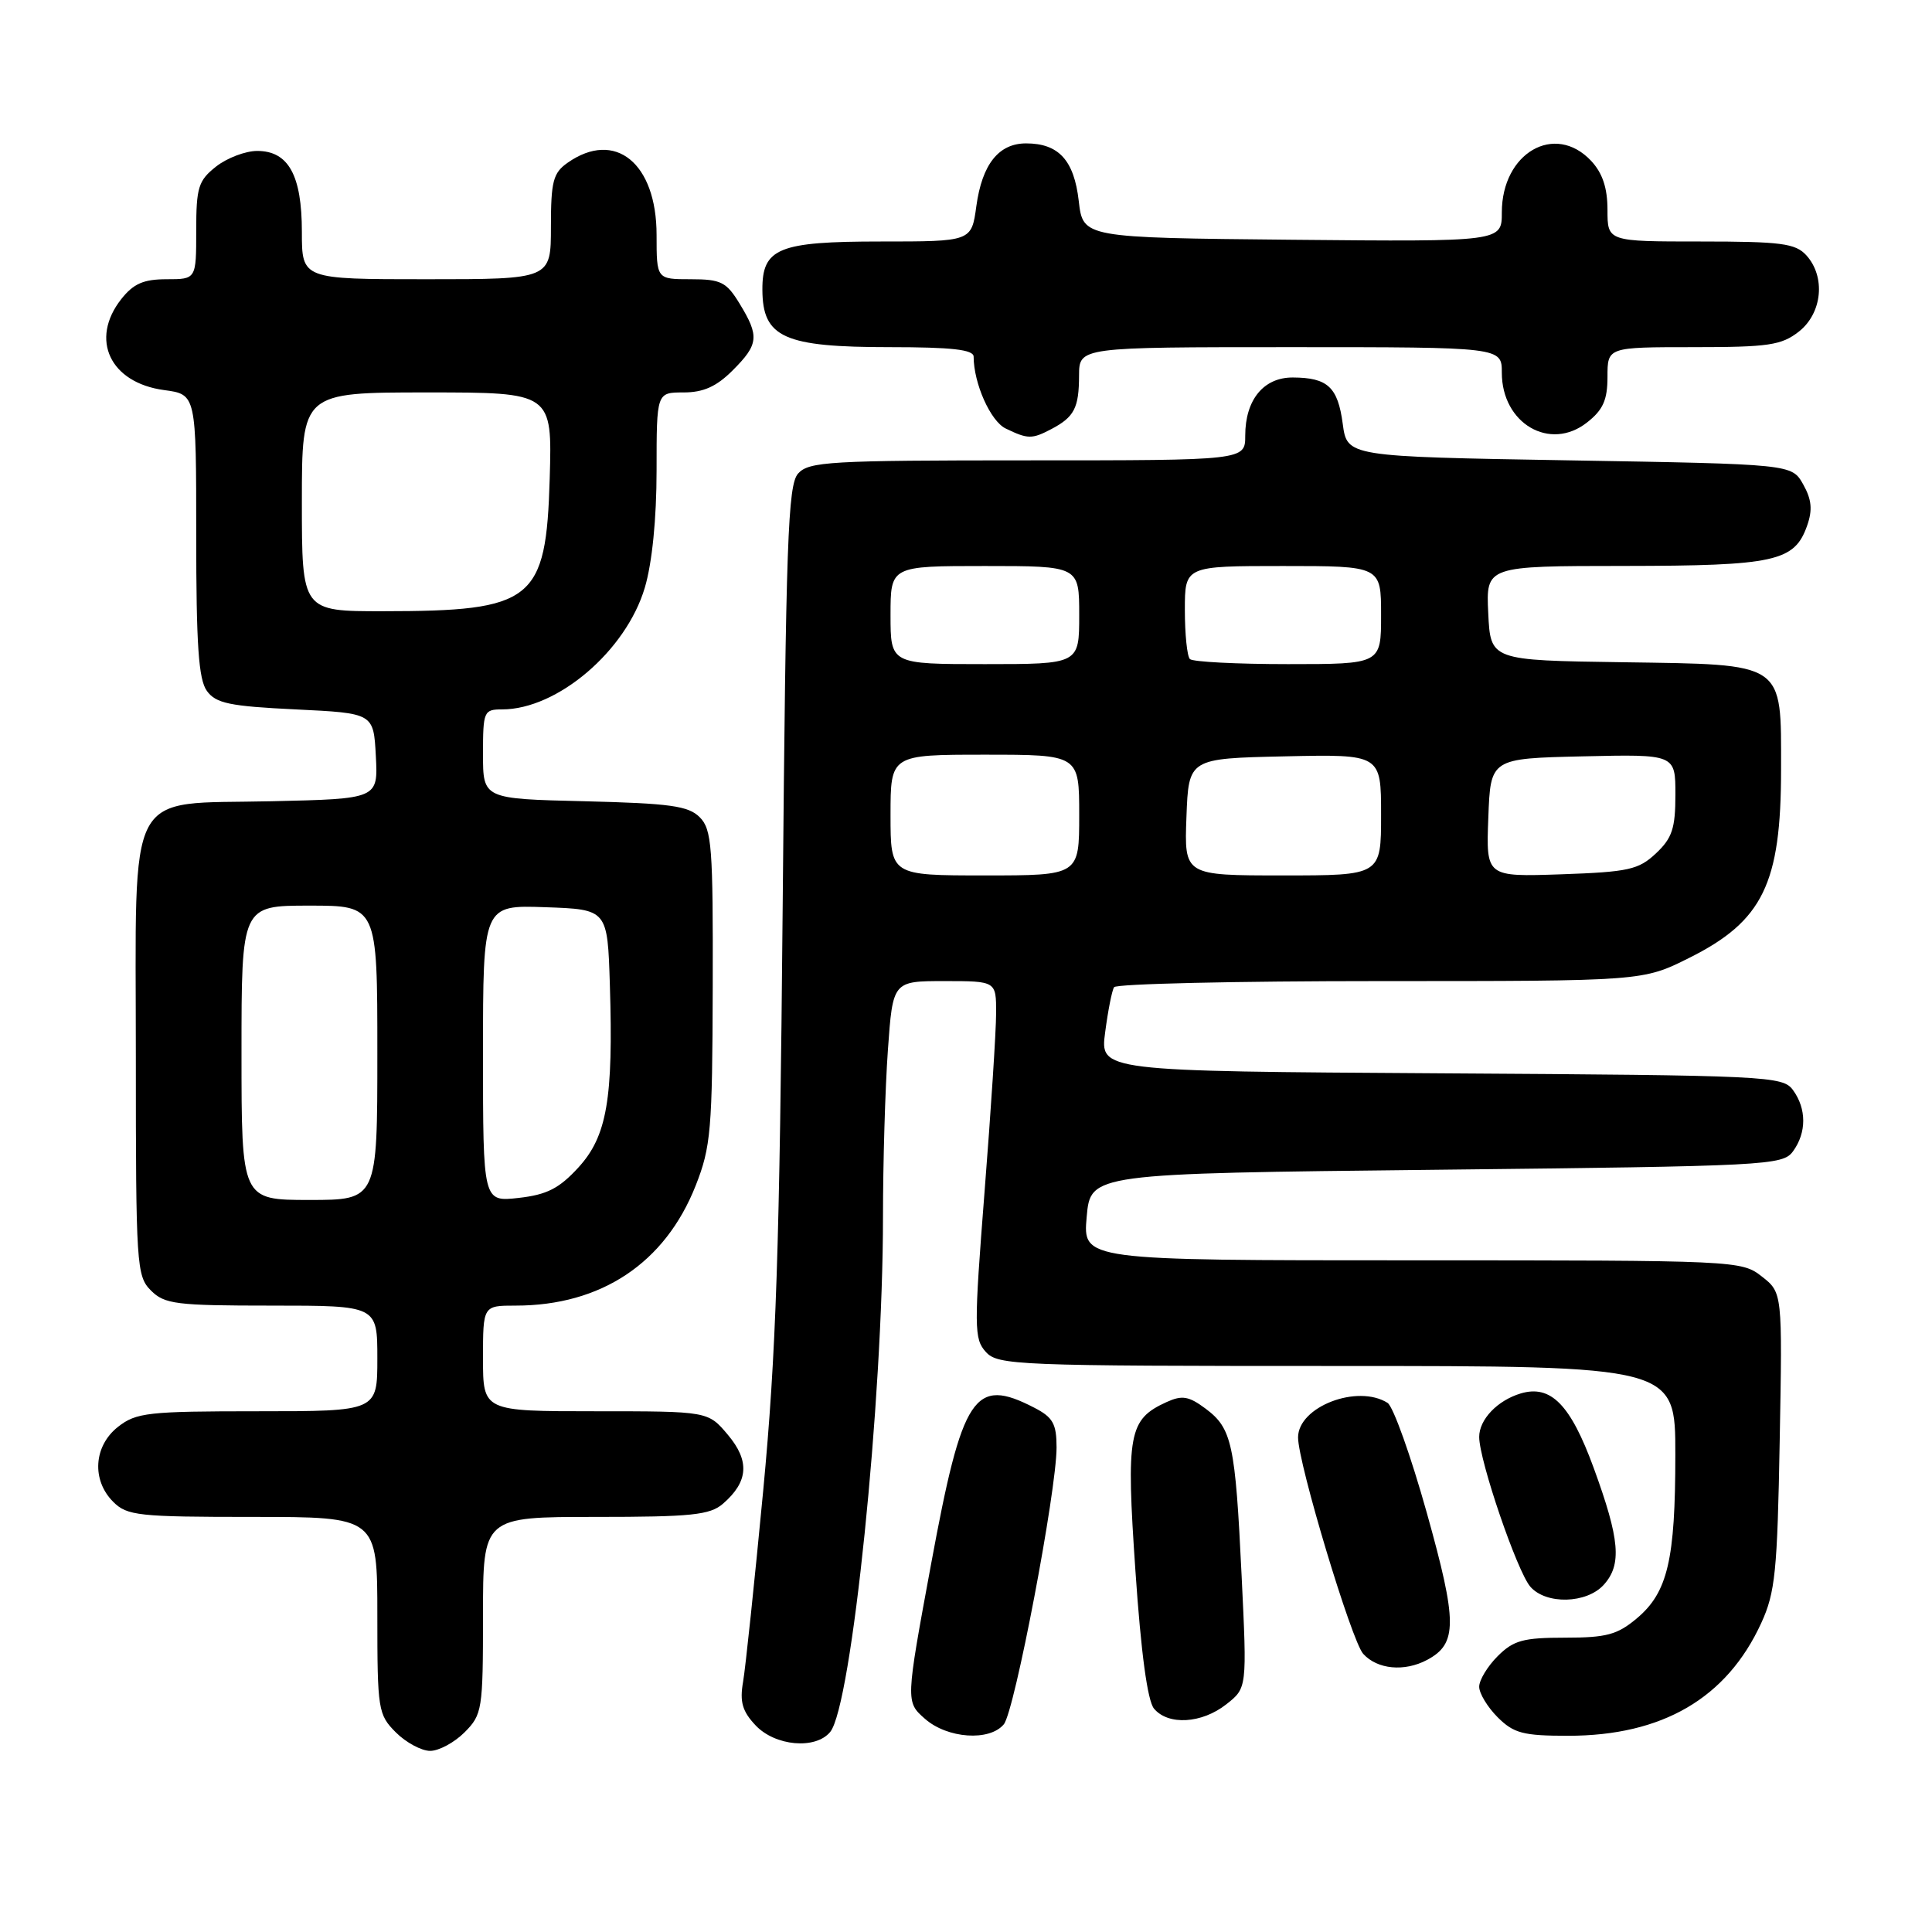 <?xml version="1.0" encoding="UTF-8" standalone="no"?>
<!DOCTYPE svg PUBLIC "-//W3C//DTD SVG 1.1//EN" "http://www.w3.org/Graphics/SVG/1.1/DTD/svg11.dtd" >
<svg xmlns="http://www.w3.org/2000/svg" xmlns:xlink="http://www.w3.org/1999/xlink" version="1.1" viewBox="0 0 256 256">
 <g >
 <path fill="currentColor"
d=" M 61.55 229.55 C 63.90 227.19 64.00 226.56 64.00 214.05 C 64.00 201.00 64.00 201.00 78.89 201.00 C 91.63 201.00 94.07 200.75 95.80 199.25 C 99.17 196.33 99.37 193.59 96.44 190.11 C 93.82 187.00 93.82 187.00 78.91 187.00 C 64.00 187.00 64.00 187.00 64.00 180.00 C 64.00 173.00 64.00 173.00 68.32 173.00 C 79.66 173.00 88.13 167.36 92.18 157.10 C 94.20 151.98 94.39 149.72 94.44 130.79 C 94.49 112.21 94.32 109.90 92.72 108.29 C 91.22 106.78 88.79 106.45 77.47 106.17 C 64.00 105.85 64.00 105.85 64.00 99.92 C 64.00 94.25 64.11 94.00 66.53 94.00 C 73.86 94.00 82.96 86.24 85.44 77.87 C 86.41 74.61 87.00 68.74 87.00 62.32 C 87.00 52.00 87.00 52.00 90.58 52.00 C 93.20 52.00 94.94 51.22 97.08 49.08 C 100.53 45.63 100.64 44.56 98.01 40.25 C 96.25 37.36 95.54 37.00 91.51 37.00 C 87.00 37.00 87.00 37.00 87.00 31.13 C 87.00 21.61 81.51 17.15 75.22 21.56 C 73.29 22.91 73.00 24.02 73.00 30.06 C 73.00 37.00 73.00 37.00 56.50 37.00 C 40.00 37.00 40.00 37.00 40.00 30.72 C 40.00 23.22 38.22 20.00 34.08 20.00 C 32.53 20.00 30.08 20.93 28.63 22.07 C 26.28 23.93 26.00 24.82 26.00 30.57 C 26.00 37.00 26.00 37.00 22.07 37.00 C 19.02 37.00 17.68 37.59 16.07 39.63 C 11.86 44.98 14.58 50.73 21.76 51.69 C 26.00 52.26 26.00 52.26 26.00 70.94 C 26.00 85.47 26.31 90.05 27.42 91.56 C 28.61 93.20 30.44 93.58 39.17 94.00 C 49.50 94.50 49.50 94.50 49.80 100.17 C 50.10 105.85 50.10 105.85 35.96 106.17 C 16.42 106.62 18.00 103.63 18.00 140.11 C 18.00 167.67 18.09 169.09 20.00 171.00 C 21.81 172.81 23.33 173.00 36.00 173.00 C 50.00 173.00 50.00 173.00 50.00 180.00 C 50.00 187.00 50.00 187.00 34.13 187.00 C 19.60 187.00 18.05 187.17 15.63 189.07 C 12.41 191.61 12.12 196.12 15.00 199.00 C 16.84 200.84 18.33 201.00 33.50 201.00 C 50.00 201.00 50.00 201.00 50.00 214.05 C 50.00 226.56 50.10 227.19 52.45 229.55 C 53.80 230.90 55.85 232.00 57.00 232.00 C 58.15 232.00 60.20 230.90 61.55 229.55 Z  M 110.00 229.50 C 112.85 226.07 117.00 185.55 117.00 161.22 C 117.00 154.12 117.29 144.19 117.65 139.15 C 118.30 130.00 118.30 130.00 125.15 130.00 C 132.00 130.00 132.00 130.00 131.99 134.25 C 131.99 136.59 131.30 147.23 130.46 157.89 C 129.05 175.94 129.06 177.41 130.63 179.14 C 132.22 180.90 134.70 181.00 177.15 181.00 C 222.00 181.00 222.00 181.00 221.99 192.75 C 221.99 206.70 220.98 211.00 216.89 214.44 C 214.31 216.61 212.86 217.00 207.38 217.00 C 201.84 217.00 200.55 217.35 198.45 219.45 C 197.10 220.80 196.00 222.62 196.00 223.50 C 196.00 224.38 197.10 226.20 198.45 227.55 C 200.58 229.67 201.82 230.00 207.78 230.00 C 220.27 230.00 228.80 225.03 233.37 215.07 C 235.23 211.03 235.51 208.23 235.82 190.89 C 236.18 171.28 236.18 171.28 233.45 169.14 C 230.76 167.03 230.18 167.00 187.10 167.00 C 143.48 167.00 143.48 167.00 143.99 161.25 C 144.50 155.50 144.50 155.50 190.33 155.00 C 234.24 154.52 236.22 154.42 237.58 152.56 C 239.39 150.08 239.39 146.92 237.58 144.44 C 236.22 142.58 234.38 142.49 190.96 142.22 C 145.75 141.94 145.75 141.94 146.44 136.78 C 146.81 133.94 147.34 131.25 147.62 130.81 C 147.89 130.36 163.77 130.00 182.90 130.00 C 217.68 130.00 217.68 130.00 223.82 126.93 C 233.59 122.05 236.00 117.10 236.00 101.96 C 236.00 87.60 236.69 88.07 215.00 87.75 C 197.50 87.50 197.50 87.50 197.20 81.25 C 196.90 75.00 196.90 75.00 215.20 74.99 C 235.20 74.97 237.78 74.40 239.45 69.66 C 240.19 67.57 240.06 66.19 238.93 64.18 C 237.42 61.50 237.42 61.50 207.96 61.00 C 178.50 60.50 178.50 60.50 177.92 56.16 C 177.27 51.29 175.93 50.04 171.31 50.02 C 167.44 50.00 165.00 52.97 165.00 57.72 C 165.00 61.00 165.00 61.00 136.15 61.00 C 109.94 61.00 107.17 61.16 105.75 62.75 C 104.40 64.27 104.14 71.67 103.71 120.00 C 103.30 165.70 102.84 179.38 101.13 197.50 C 99.98 209.60 98.78 221.01 98.46 222.86 C 98.00 225.50 98.36 226.75 100.11 228.61 C 102.70 231.37 108.05 231.85 110.00 229.50 Z  M 133.01 228.48 C 134.44 226.77 140.00 197.56 140.00 191.80 C 140.00 188.66 139.52 187.80 137.05 186.53 C 129.08 182.41 127.53 184.76 123.38 207.21 C 120.00 225.50 120.00 225.50 122.56 227.75 C 125.53 230.37 131.12 230.76 133.01 228.48 Z  M 162.49 225.83 C 165.24 223.67 165.24 223.67 164.52 208.79 C 163.68 191.26 163.25 189.27 159.73 186.64 C 157.51 184.99 156.63 184.85 154.58 185.78 C 149.54 188.08 149.20 189.93 150.45 208.15 C 151.19 219.03 152.05 225.35 152.91 226.40 C 154.79 228.65 159.24 228.39 162.49 225.83 Z  M 189.11 219.94 C 193.13 217.79 193.12 214.97 189.06 200.46 C 186.95 192.92 184.61 186.37 183.86 185.89 C 179.87 183.37 172.00 186.40 172.00 190.47 C 172.00 193.89 179.09 217.44 180.63 219.14 C 182.50 221.21 186.10 221.55 189.11 219.94 Z  M 212.50 210.00 C 214.93 207.32 214.64 203.99 211.17 194.50 C 208.10 186.11 205.49 183.45 201.50 184.64 C 198.42 185.56 196.00 188.09 196.00 190.40 C 196.00 193.52 201.03 208.24 202.78 210.25 C 204.87 212.64 210.23 212.50 212.50 210.00 Z  M 139.32 56.85 C 142.35 55.25 142.97 54.06 142.98 49.75 C 143.00 46.00 143.00 46.00 171.00 46.00 C 199.00 46.00 199.00 46.00 199.00 49.39 C 199.00 56.12 205.38 59.85 210.29 55.98 C 212.41 54.32 213.00 53.01 213.00 49.93 C 213.00 46.00 213.00 46.00 224.37 46.00 C 234.35 46.00 236.05 45.75 238.37 43.93 C 241.46 41.49 241.93 36.68 239.35 33.83 C 237.91 32.25 236.03 32.00 225.35 32.00 C 213.00 32.00 213.00 32.00 213.00 27.81 C 213.00 24.89 212.34 22.93 210.83 21.31 C 206.02 16.20 199.00 20.26 199.00 28.15 C 199.00 32.03 199.00 32.03 171.25 31.77 C 143.50 31.50 143.50 31.50 142.94 26.63 C 142.32 21.23 140.28 19.00 135.96 19.00 C 132.33 19.00 130.13 21.77 129.37 27.32 C 128.73 32.00 128.73 32.00 116.69 32.00 C 103.15 32.00 100.99 32.88 101.02 38.40 C 101.05 44.73 103.87 46.00 117.93 46.00 C 126.12 46.00 129.00 46.33 129.01 47.25 C 129.02 50.82 131.25 55.81 133.26 56.78 C 136.20 58.20 136.73 58.21 139.32 56.85 Z  M 32.00 139.50 C 32.00 120.00 32.00 120.00 41.00 120.00 C 50.00 120.00 50.00 120.00 50.00 139.50 C 50.00 159.00 50.00 159.00 41.00 159.00 C 32.00 159.00 32.00 159.00 32.00 139.50 Z  M 64.00 139.59 C 64.00 119.92 64.00 119.92 72.25 120.21 C 80.50 120.50 80.50 120.50 80.81 130.50 C 81.28 145.63 80.43 150.56 76.63 154.71 C 74.09 157.48 72.46 158.31 68.72 158.73 C 64.00 159.26 64.00 159.26 64.00 139.59 Z  M 40.00 66.50 C 40.00 52.00 40.00 52.00 56.59 52.00 C 73.17 52.00 73.17 52.00 72.84 63.40 C 72.36 79.65 70.69 80.98 50.75 80.99 C 40.00 81.00 40.00 81.00 40.00 66.50 Z  M 118.00 108.00 C 118.00 100.00 118.00 100.00 130.50 100.00 C 143.00 100.00 143.00 100.00 143.00 108.00 C 143.00 116.00 143.00 116.00 130.50 116.00 C 118.00 116.00 118.00 116.00 118.00 108.00 Z  M 157.21 108.25 C 157.50 100.50 157.50 100.50 170.25 100.22 C 183.00 99.94 183.00 99.94 183.00 107.97 C 183.00 116.00 183.00 116.00 169.96 116.00 C 156.92 116.00 156.92 116.00 157.21 108.25 Z  M 197.21 108.35 C 197.50 100.50 197.50 100.50 209.75 100.22 C 222.00 99.94 222.00 99.94 222.00 105.29 C 222.00 109.76 221.57 111.06 219.42 113.08 C 217.12 115.24 215.79 115.54 206.88 115.85 C 196.91 116.19 196.91 116.19 197.21 108.35 Z  M 118.00 81.50 C 118.00 75.00 118.00 75.00 130.50 75.00 C 143.00 75.00 143.00 75.00 143.00 81.50 C 143.00 88.00 143.00 88.00 130.50 88.00 C 118.00 88.00 118.00 88.00 118.00 81.50 Z  M 157.67 87.33 C 157.30 86.97 157.00 84.04 157.00 80.83 C 157.00 75.00 157.00 75.00 170.00 75.00 C 183.00 75.00 183.00 75.00 183.00 81.50 C 183.00 88.00 183.00 88.00 170.67 88.00 C 163.88 88.00 158.03 87.70 157.67 87.33 Z "/>
</g>
</svg>